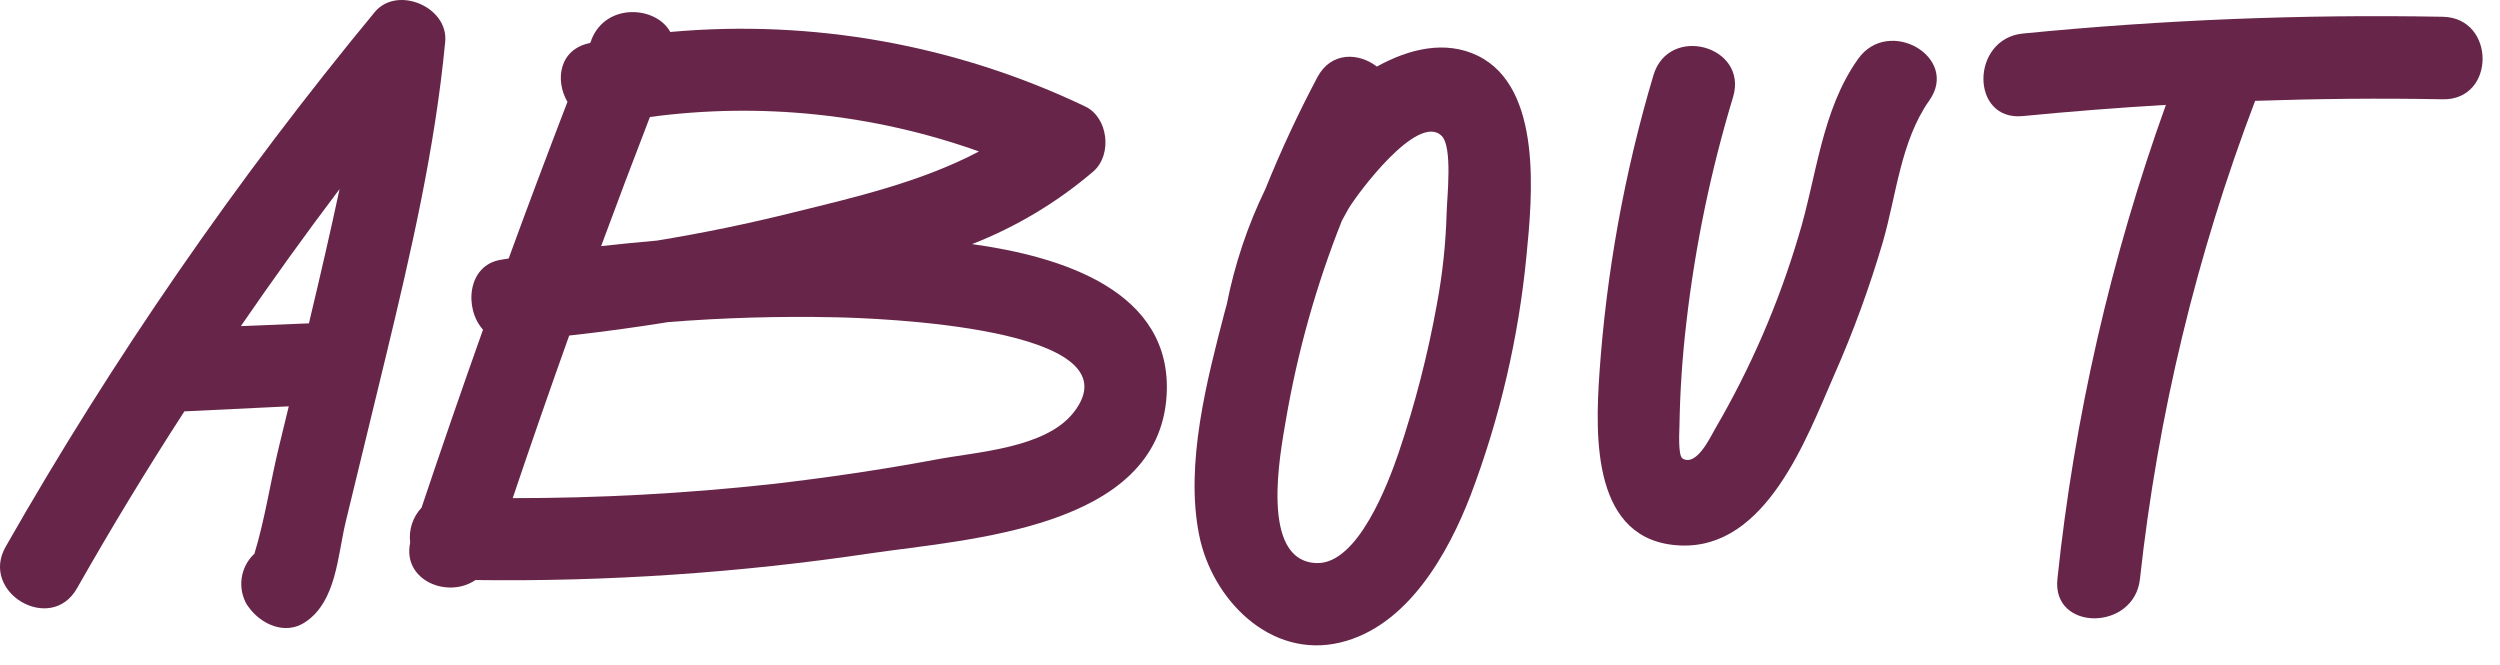 <svg width="109" height="29" viewBox="0 0 109 29" fill="none" xmlns="http://www.w3.org/2000/svg">
<path d="M16.34 0.526C10.316 7.817 4.933 15.614 0.25 23.831C-0.898 25.83 2.213 27.665 3.357 25.65C4.844 23.029 6.405 20.458 8.039 17.936L12.59 17.716C12.442 18.316 12.298 18.916 12.154 19.512C11.79 21.011 11.55 22.651 11.09 24.15L11.046 24.186C10.765 24.467 10.585 24.834 10.534 25.228C10.483 25.622 10.565 26.023 10.766 26.366L10.846 26.477C11.39 27.229 12.446 27.705 13.309 27.125C14.673 26.214 14.717 24.222 15.073 22.751C15.654 20.352 16.236 17.952 16.82 15.553C17.916 11.015 18.968 6.476 19.411 1.818C19.555 0.295 17.308 -0.645 16.34 0.526ZM10.502 14.218C11.891 12.194 13.325 10.203 14.805 8.244C14.405 10.111 13.977 11.966 13.529 13.842L13.47 14.098L10.502 14.218Z" fill="#672649"/>
<path d="M42.383 10.643C44.313 9.889 46.103 8.816 47.677 7.468C48.501 6.744 48.325 5.121 47.313 4.641C41.684 1.955 35.436 0.833 29.224 1.394C28.608 0.263 26.425 0.103 25.785 1.734C25.785 1.782 25.749 1.826 25.729 1.874C24.377 2.142 24.189 3.497 24.741 4.441C23.87 6.708 23.01 8.988 22.178 11.271L21.83 11.327C20.371 11.567 20.231 13.458 21.059 14.374C20.142 16.954 19.248 19.541 18.379 22.135C18.189 22.337 18.046 22.578 17.961 22.841C17.875 23.105 17.849 23.384 17.884 23.659C17.532 25.31 19.531 26.114 20.727 25.29C26.48 25.364 32.23 24.977 37.921 24.13C42.167 23.503 50.505 23.075 50.864 17.245C51.14 12.69 46.31 11.187 42.383 10.643ZM28.336 5.101C33.17 4.451 38.089 4.966 42.683 6.604C40.184 7.924 37.273 8.604 34.602 9.259C32.627 9.753 30.637 10.163 28.632 10.491C27.832 10.56 27.024 10.64 26.209 10.731C26.904 8.849 27.614 6.972 28.336 5.101ZM46.806 17.988C45.578 19.548 42.603 19.696 40.808 20.036C38.408 20.484 36.009 20.835 33.61 21.111C29.872 21.518 26.114 21.721 22.354 21.719C23.154 19.347 23.975 16.983 24.817 14.63C26.265 14.47 27.707 14.274 29.144 14.042C31.569 13.851 34.001 13.781 36.433 13.834C38.041 13.866 49.757 14.242 46.806 17.988Z" fill="#672649"/>
<path d="M64.431 2.43C63.028 1.746 61.449 2.118 60.033 2.902C59.233 2.29 58.034 2.242 57.434 3.374C56.596 4.955 55.84 6.58 55.171 8.24C54.396 9.837 53.83 11.528 53.487 13.27L53.403 13.574C52.623 16.565 51.664 20.216 52.28 23.315C52.831 26.114 55.371 28.749 58.438 28.013C61.361 27.313 63.132 24.154 64.124 21.579C65.394 18.224 66.212 14.714 66.555 11.143C66.807 8.596 67.27 3.817 64.431 2.43ZM63.072 9.316C63.034 10.635 62.894 11.949 62.652 13.246C62.255 15.453 61.694 17.628 60.977 19.752C60.533 21.044 59.209 24.61 57.402 24.55C54.891 24.466 55.831 19.696 56.062 18.328C56.57 15.349 57.389 12.432 58.506 9.623C58.598 9.447 58.694 9.272 58.793 9.1C59.173 8.46 61.812 4.893 62.856 5.925C63.344 6.405 63.088 8.608 63.072 9.316Z" fill="#672649"/>
<path d="M81.01 2.574C79.41 4.821 79.207 7.728 78.415 10.299C77.544 13.234 76.323 16.053 74.78 18.696C74.604 18.992 73.98 20.364 73.36 19.992C73.148 19.86 73.225 18.736 73.225 18.544C73.25 17.039 73.351 15.537 73.528 14.042C73.912 10.716 74.593 7.43 75.564 4.225C76.224 1.998 72.765 1.05 72.093 3.27C70.829 7.509 70.038 11.876 69.734 16.289C69.55 19.032 69.402 23.623 73.269 23.783C77.007 23.939 78.759 19.124 79.966 16.361C80.8 14.476 81.509 12.537 82.09 10.559C82.685 8.508 82.865 6.161 84.117 4.381C85.456 2.494 82.337 0.695 81.01 2.574Z" fill="#672649"/>
<path d="M106.505 0.731C100.394 0.618 94.282 0.863 88.199 1.462C85.916 1.686 85.892 5.289 88.199 5.061C90.273 4.858 92.351 4.696 94.433 4.573C92.033 11.248 90.444 18.188 89.703 25.242C89.459 27.541 93.058 27.521 93.302 25.242C94.082 18.108 95.77 11.104 98.324 4.397C101.047 4.305 103.774 4.277 106.505 4.329C108.82 4.373 108.82 0.775 106.505 0.731Z" fill="#672649"/>
</svg>
